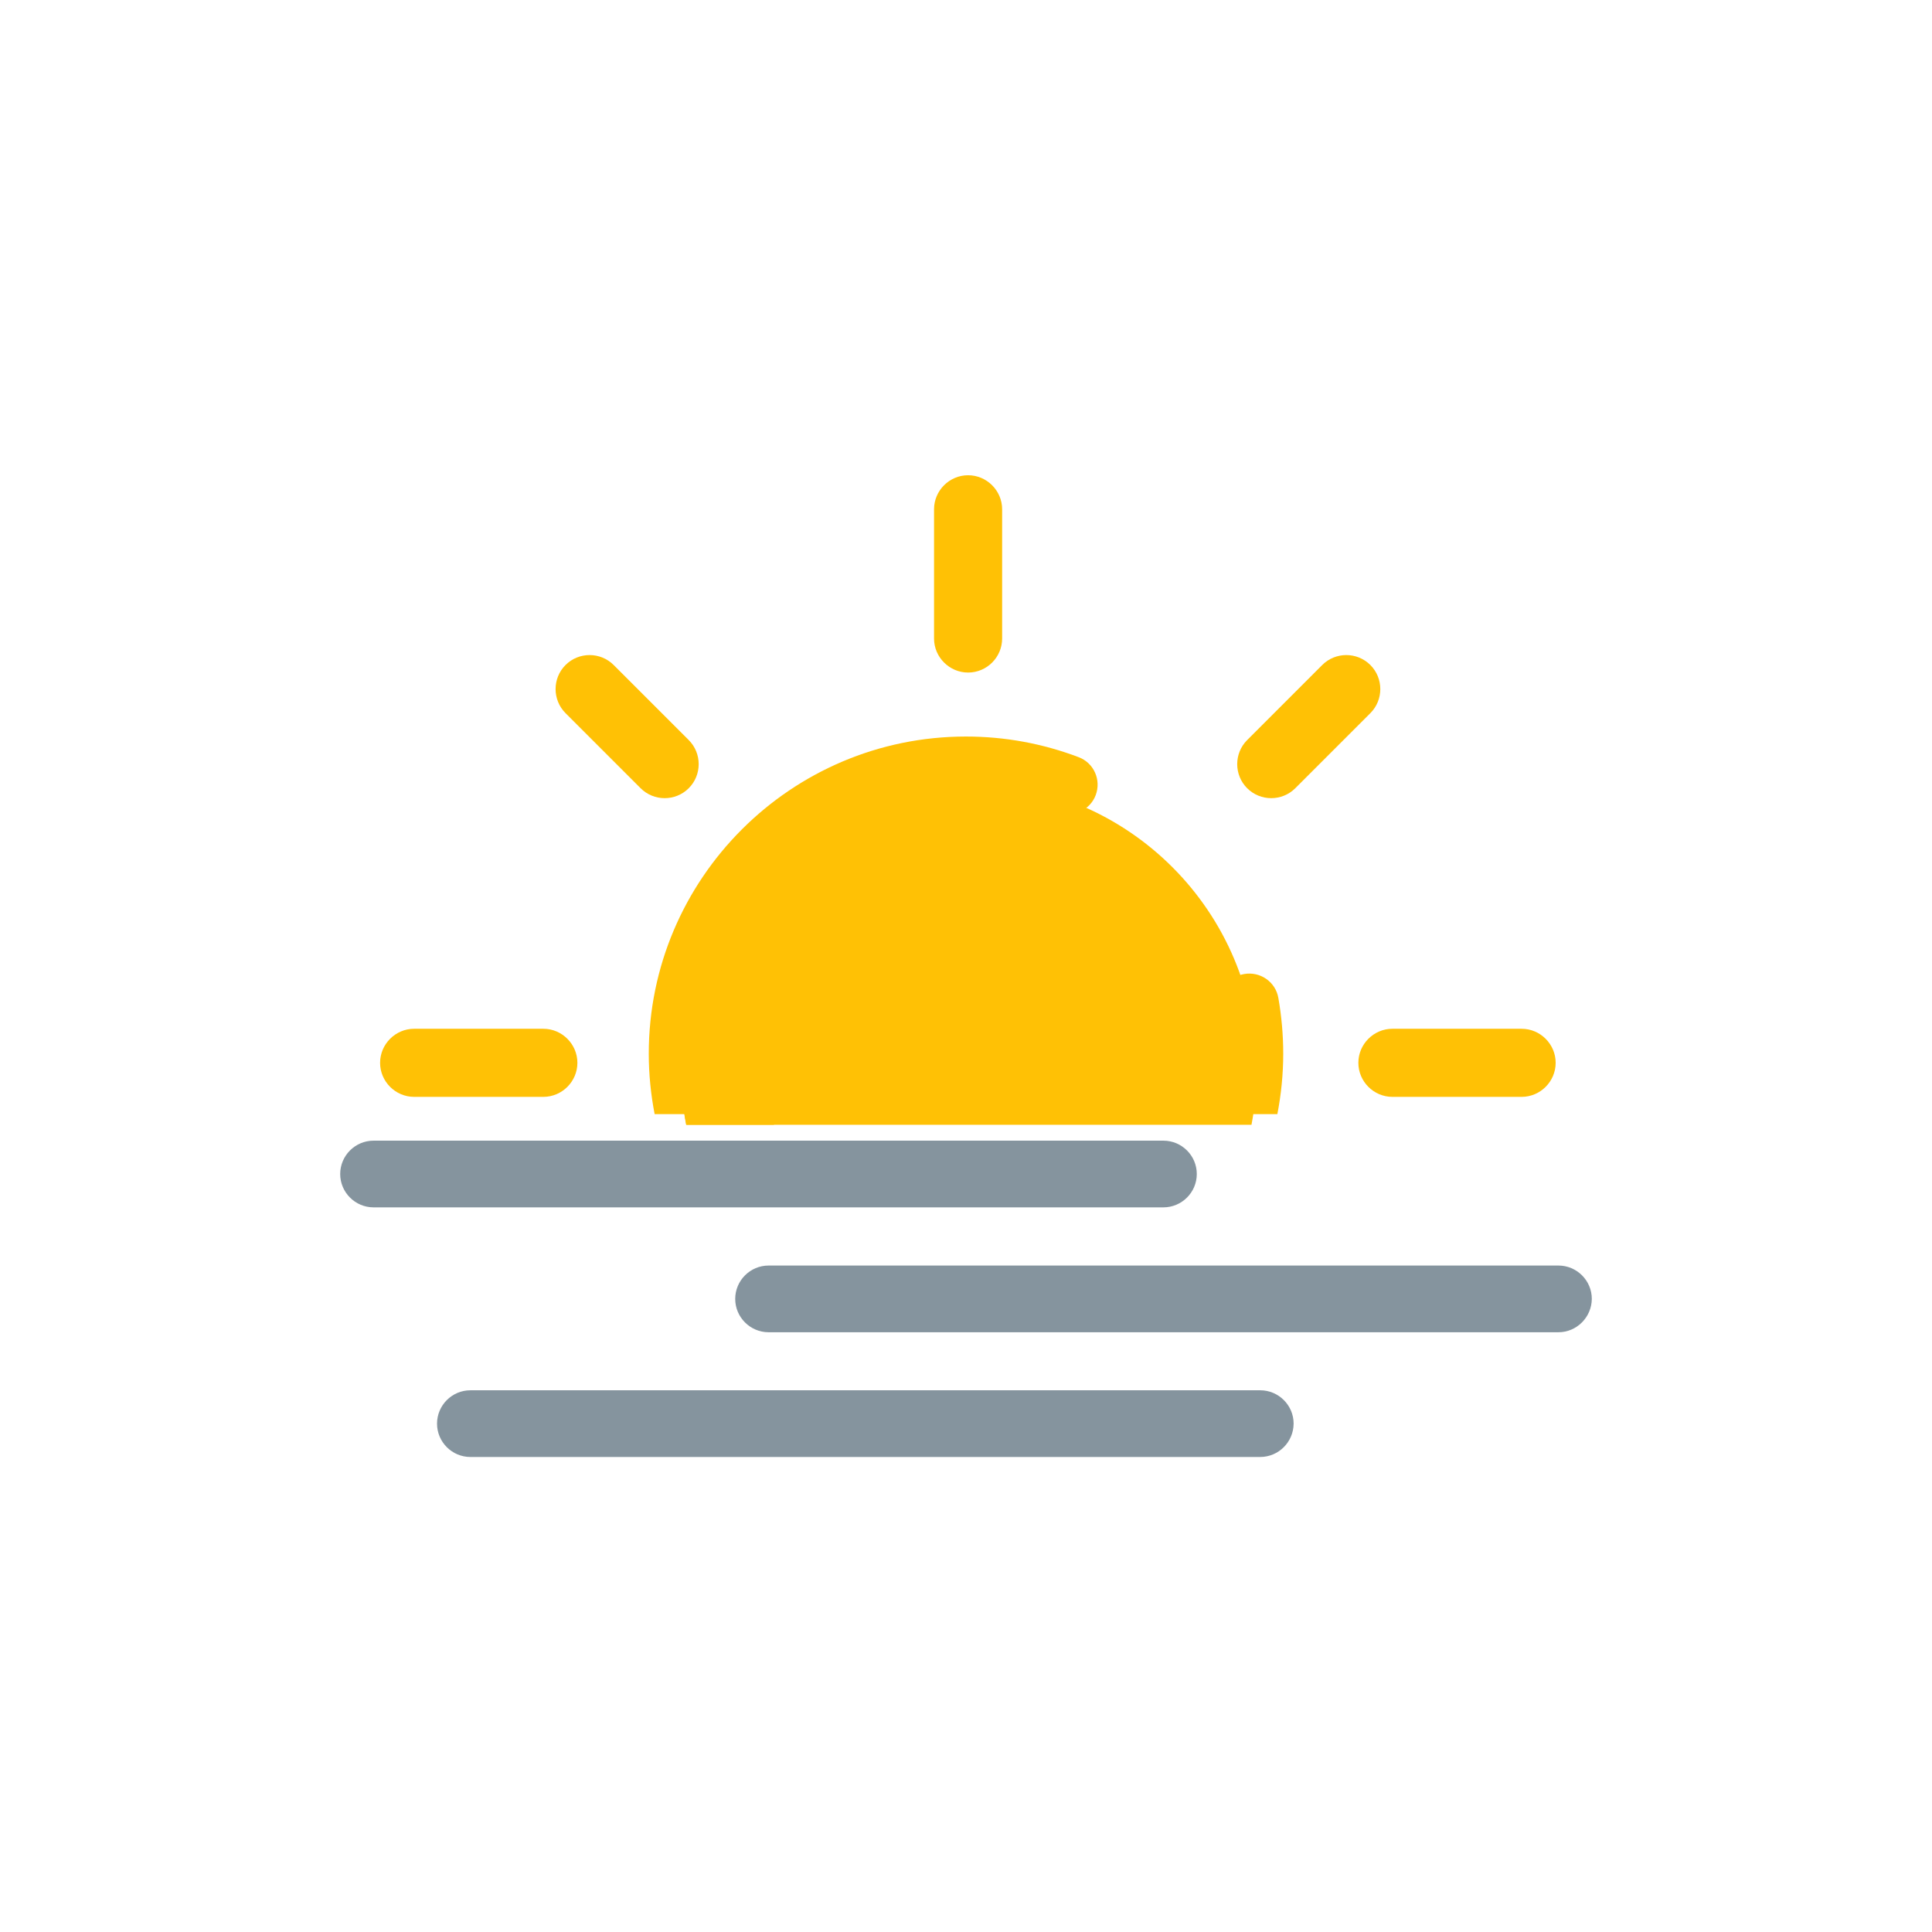 <?xml version="1.0" encoding="UTF-8" standalone="no" ?>
<!DOCTYPE svg PUBLIC "-//W3C//DTD SVG 1.1//EN" "http://www.w3.org/Graphics/SVG/1.1/DTD/svg11.dtd">
<svg xmlns="http://www.w3.org/2000/svg" xmlns:xlink="http://www.w3.org/1999/xlink" version="1.1" width="1080" height="1080" viewBox="0 0 1080 1080" xml:space="preserve">
<desc>Created with Fabric.js 5.2.4</desc>
<defs>
</defs>
<rect x="0" y="0" width="100%" height="100%" fill="transparent"></rect>
<g transform="matrix(1 0 0 1 540 540)" id="e1e901de-34c8-4ecf-8234-16edc99a2a20"  >
<rect style="stroke: none; stroke-width: 1; stroke-dasharray: none; stroke-linecap: butt; stroke-dashoffset: 0; stroke-linejoin: miter; stroke-miterlimit: 4; fill: rgb(255,255,255); fill-rule: nonzero; opacity: 1; visibility: hidden;" vector-effect="non-scaling-stroke"  x="-540" y="-540" rx="0" ry="0" width="1080" height="1080" />
</g>
<g transform="matrix(1 0 0 1 540 540)" id="fc83f170-7703-4e8e-bf65-d14ebe58e024"  >
</g>
<g transform="matrix(NaN NaN NaN NaN 0 0)"  >
<g style=""   >
</g>
</g>
<g transform="matrix(NaN NaN NaN NaN 0 0)"  >
<g style=""   >
</g>
</g>
<g transform="matrix(0.78 0 0 0.78 540 726.05)"  >
<path style="stroke: none; stroke-width: 1; stroke-dasharray: none; stroke-linecap: butt; stroke-dashoffset: 0; stroke-linejoin: miter; stroke-miterlimit: 4; fill: rgb(133,148,158); fill-rule: nonzero; opacity: 1;" vector-effect="non-scaling-stroke"  transform=" translate(-512, -750.15)" d="M 653.5 684.6 L 87.4 684.6 C 74.3 684.6 63.5 673.9 63.5 660.7 C 63.5 647.6 74.2 636.8 87.4 636.8 L 653.5 636.8 C 666.6 636.8 677.4 647.5 677.4 660.7 C 677.4 673.9 666.6 684.6 653.5 684.6 z M 936.6 774.1 L 370.5 774.1 C 357.4 774.1 346.6 763.4 346.6 750.2 C 346.6 737.1 357.3 726.3 370.5 726.3 L 936.6 726.3 C 949.7 726.3 960.5 737 960.5 750.2 C 960.4 763.3 949.7 774.1 936.6 774.1 z M 722.8 863.5 L 156.8 863.5 C 143.7 863.5 132.9 852.8 132.9 839.6 C 132.9 826.5 143.6 815.7 156.8 815.7 L 722.9 815.7 C 736 815.7 746.8 826.4 746.8 839.6 C 746.7 852.8 736 863.5 722.8 863.5 z" stroke-linecap="round" />
</g>
<g transform="matrix(0.78 0 0 0.78 541.05 439.41)"  >
<path style="stroke: none; stroke-width: 1; stroke-dasharray: none; stroke-linecap: butt; stroke-dashoffset: 0; stroke-linejoin: miter; stroke-miterlimit: 4; fill: rgb(255,193,5); fill-rule: nonzero; opacity: 1;" vector-effect="non-scaling-stroke"  transform=" translate(-513.35, -383.25)" d="M 513.5 301.9 C 500.1 301.9 489.1 290.9 489.1 277.5 L 489.1 184.9 C 489.1 171.5 500.1 160.5 513.5 160.5 C 526.9 160.5 537.9 171.5 537.9 184.9 L 537.9 277.5 C 537.9 290.9 527 301.9 513.5 301.9 z M 793.2 581.6 C 793.2 595 804.2 606 817.6 606 L 910.2 606 C 923.6 606 934.6 595 934.6 581.6 C 934.6 568.2 923.6 557.2 910.2 557.2 L 817.6 557.2 C 804.2 557.2 793.2 568.2 793.2 581.6 z M 233.5 581.6 C 233.5 595 222.5 606 209.1 606 L 116.5 606 C 103.1 606 92.1 595 92.1 581.6 C 92.1 568.2 103.1 557.2 116.5 557.2 L 209.1 557.2 C 222.5 557.2 233.5 568.2 233.5 581.6 z M 713.5 384.8 C 704 375.3 704 359.8 713.5 350.3 L 767.3 296.5 C 776.8 287 792.3 287 801.8 296.5 C 811.3 306 811.3 321.5 801.8 331 L 748 384.8 C 738.5 394.3 723 394.3 713.5 384.8 z M 313.3 384.8 C 322.8 375.3 322.8 359.8 313.3 350.3 L 259.5 296.5 C 250 287 234.5 287 225 296.5 C 215.5 306 215.5 321.5 225 331 L 278.8 384.8 C 288.3 394.3 303.8 394.3 313.3 384.8 z" stroke-linecap="round" />
</g>
<g transform="matrix(0.78 0 0 0.78 541.64 533.2)"  >
<path style="stroke: none; stroke-width: 1; stroke-dasharray: none; stroke-linecap: butt; stroke-dashoffset: 0; stroke-linejoin: miter; stroke-miterlimit: 4; fill: rgb(255,193,5); fill-rule: nonzero; opacity: 1;" vector-effect="non-scaling-stroke"  transform=" translate(-514.1, -503.3)" d="M 716.6 625.8 C 719 613.2 720.3 600.2 720.3 587 C 720.3 473.1 628 380.8 514.1 380.8 C 400.2 380.8 307.9 473.1 307.9 587 C 307.9 600.3 309.2 613.3 311.6 625.8 L 716.6 625.8 z" stroke-linecap="round" />
</g>
<g transform="matrix(0.78 0 0 0.78 406.72 586.8)"  >
<path style="stroke: none; stroke-width: 1; stroke-dasharray: none; stroke-linecap: butt; stroke-dashoffset: 0; stroke-linejoin: miter; stroke-miterlimit: 4; fill: rgb(255,193,5); fill-rule: nonzero; opacity: 1;" vector-effect="non-scaling-stroke"  transform=" translate(-341.4, -571.9)" d="M 374.8 625.8 C 349.8 594.1 331.3 557.8 319.8 518 C 312.2 539.6 308 562.8 308 586.9 C 308 600.2 309.3 613.2 311.7 625.7 L 374.8 625.7 z" stroke-linecap="round" />
</g>
<g transform="matrix(0.78 0 0 0.78 540 517.26)"  >
<path style="stroke: none; stroke-width: 1; stroke-dasharray: none; stroke-linecap: butt; stroke-dashoffset: 0; stroke-linejoin: miter; stroke-miterlimit: 4; fill: rgb(255,193,5); fill-rule: nonzero; opacity: 1;" vector-effect="non-scaling-stroke"  transform=" translate(-512.65, -490.5)" d="M 697.8 582.5 C 697.8 597.4 696 611.9 692.6 625.8 L 735.8 625.8 C 738.5 611.8 740 597.3 740 582.5 C 740 569.1 738.8 555.6 736.5 542.5 C 734.5 531 723.5 523.4 712 525.4 C 700.5 527.4 692.9 538.4 694.9 549.9 C 696.8 560.6 697.8 571.5 697.8 582.5 z M 332.7 625.8 C 329.4 611.9 327.5 597.4 327.5 582.5 C 327.5 480.4 410.5 397.4 512.6 397.4 C 535.3 397.4 557.4 401.5 578.4 409.4 C 589.3 413.5 601.5 408.1 605.6 397.2 C 609.7 386.3 604.3 374.1 593.4 370 C 567.6 360.2 540.4 355.2 512.6 355.2 C 387.2 355.2 285.3 457.2 285.3 582.5 C 285.3 597.3 286.8 611.8 289.5 625.8 L 332.7 625.8 z" stroke-linecap="round" />
</g>
<g transform="matrix(NaN NaN NaN NaN 0 0)"  >
<g style=""   >
</g>
</g>
<g transform="matrix(NaN NaN NaN NaN 0 0)"  >
<g style=""   >
</g>
</g>
<g transform="matrix(NaN NaN NaN NaN 0 0)"  >
<g style=""   >
</g>
</g>
</svg>